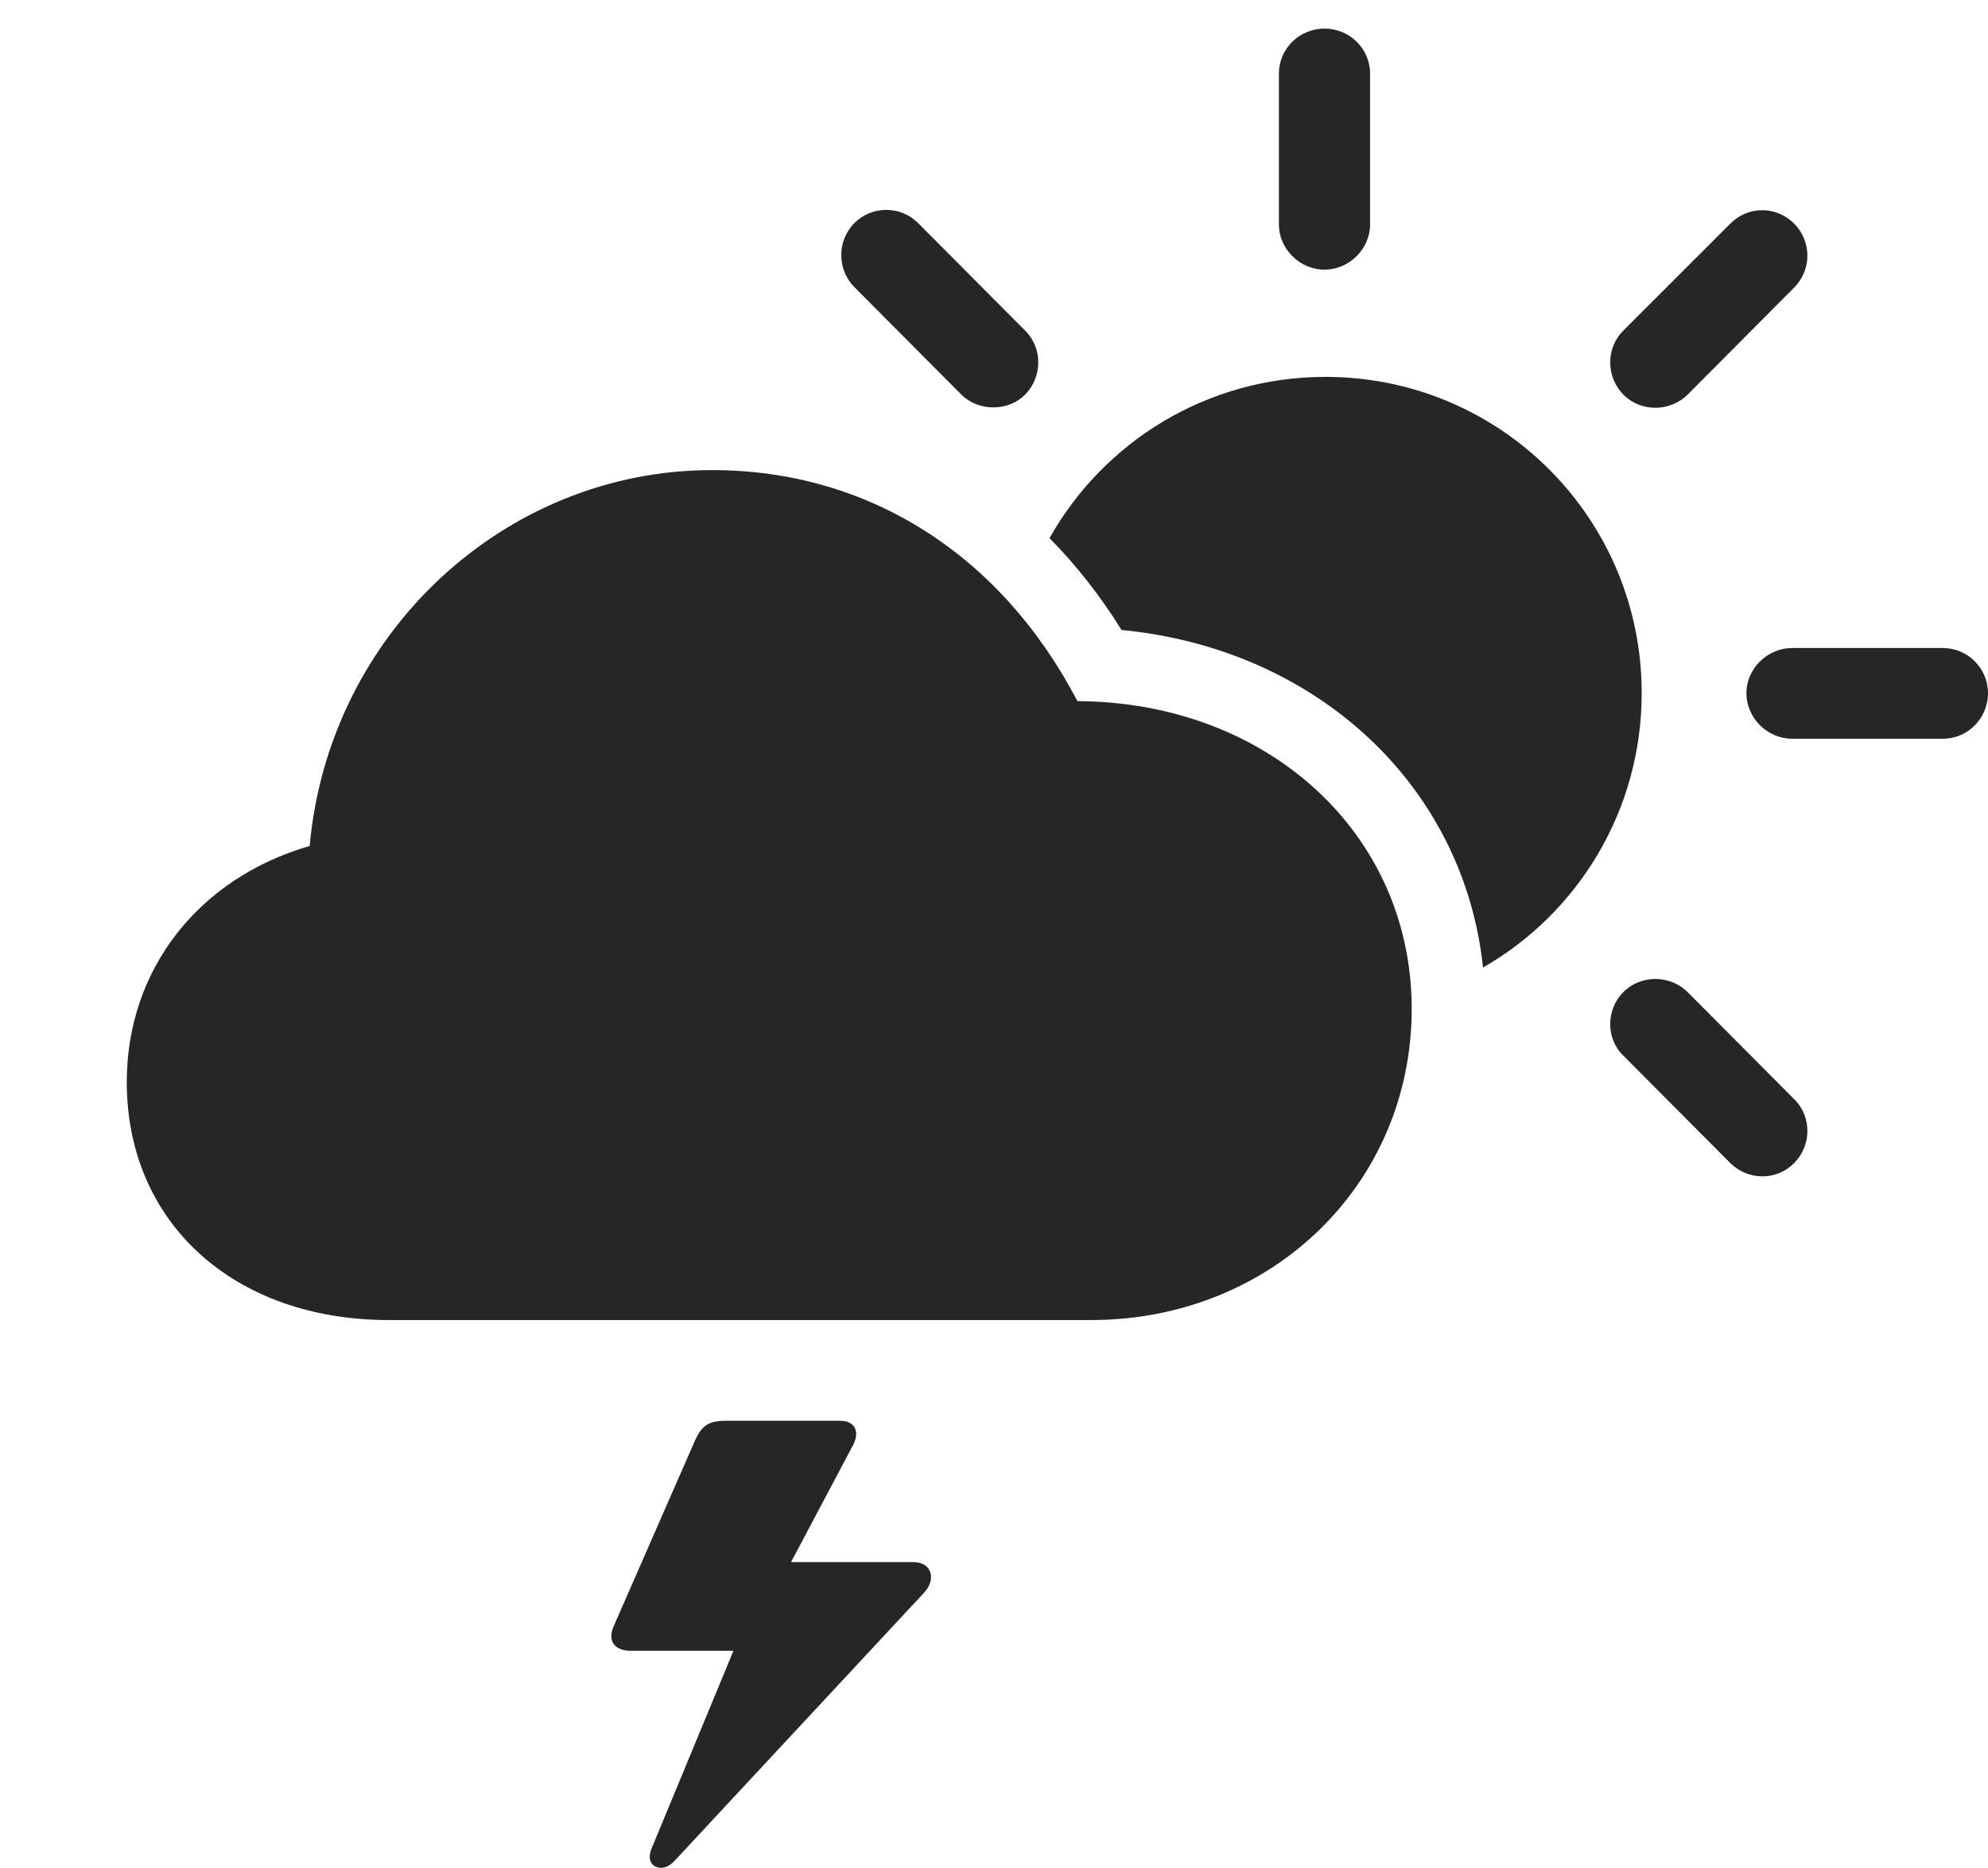 <?xml version="1.0" encoding="UTF-8"?>
<!--Generator: Apple Native CoreSVG 326-->
<!DOCTYPE svg
PUBLIC "-//W3C//DTD SVG 1.1//EN"
       "http://www.w3.org/Graphics/SVG/1.1/DTD/svg11.dtd">
<svg version="1.1" xmlns="http://www.w3.org/2000/svg" xmlns:xlink="http://www.w3.org/1999/xlink" viewBox="0 0 77.481 72.795">
 <g>
  <rect height="72.795" opacity="0" width="77.481" x="0" y="0"/>
  <path d="M33.242 56.329L30.83 60.88L35.605 60.88C36.309 60.88 36.504 61.544 36.016 62.071L26.328 72.481C26.074 72.774 25.801 72.852 25.566 72.755C25.332 72.657 25.254 72.384 25.391 72.052L28.585 64.337L24.59 64.337C23.965 64.337 23.652 63.966 23.926 63.36L27.09 56.134C27.324 55.626 27.559 55.372 28.262 55.372L32.754 55.372C33.301 55.372 33.535 55.782 33.242 56.329Z" fill="black" fill-opacity="0.85"/>
  <path d="M65.781 38.673L69.922 42.833C70.625 43.517 70.606 44.649 69.922 45.333C69.238 46.017 68.144 46.017 67.441 45.333L63.262 41.134C62.578 40.47 62.598 39.337 63.262 38.673C63.926 37.989 65.078 37.97 65.781 38.673ZM63.984 27.012C63.984 31.59 61.501 35.586 57.8 37.708C57.046 30.578 51.276 25.279 43.711 24.552C42.885 23.223 41.946 22.025 40.904 20.973C43.014 17.218 47.041 14.688 51.66 14.688C58.477 14.688 63.984 20.196 63.984 27.012ZM77.481 27.012C77.481 27.989 76.699 28.79 75.723 28.79L69.844 28.79C68.887 28.79 68.066 27.989 68.066 27.012C68.066 26.055 68.887 25.255 69.844 25.255L75.723 25.255C76.699 25.255 77.481 26.055 77.481 27.012ZM69.922 8.712C70.606 9.395 70.625 10.509 69.922 11.212L65.781 15.372C65.078 16.075 63.926 16.055 63.262 15.372C62.598 14.688 62.578 13.575 63.262 12.892L67.441 8.712C68.144 8.009 69.238 8.028 69.922 8.712ZM35.781 8.692L39.961 12.892C40.645 13.575 40.625 14.688 39.961 15.372C39.316 16.036 38.145 16.055 37.461 15.372L33.301 11.192C32.617 10.509 32.617 9.376 33.301 8.692C33.984 8.009 35.098 8.009 35.781 8.692ZM53.398 2.872L53.398 8.751C53.398 9.688 52.598 10.509 51.621 10.509C50.645 10.509 49.844 9.688 49.844 8.751L49.844 2.872C49.844 1.895 50.645 1.114 51.621 1.114C52.598 1.114 53.398 1.895 53.398 2.872Z" fill="black" fill-opacity="0.85"/>
  <path d="M15.156 51.446L42.52 51.446C49.551 51.446 55.02 46.153 55.02 39.317C55.02 32.501 49.434 27.364 41.992 27.325C39.004 21.602 33.828 18.321 27.754 18.321C19.668 18.321 12.812 24.688 12.07 32.97C7.734 34.22 4.941 37.794 4.941 42.169C4.941 47.657 9.121 51.446 15.156 51.446Z" fill="black" fill-opacity="0.85"/>
 </g>
</svg>
